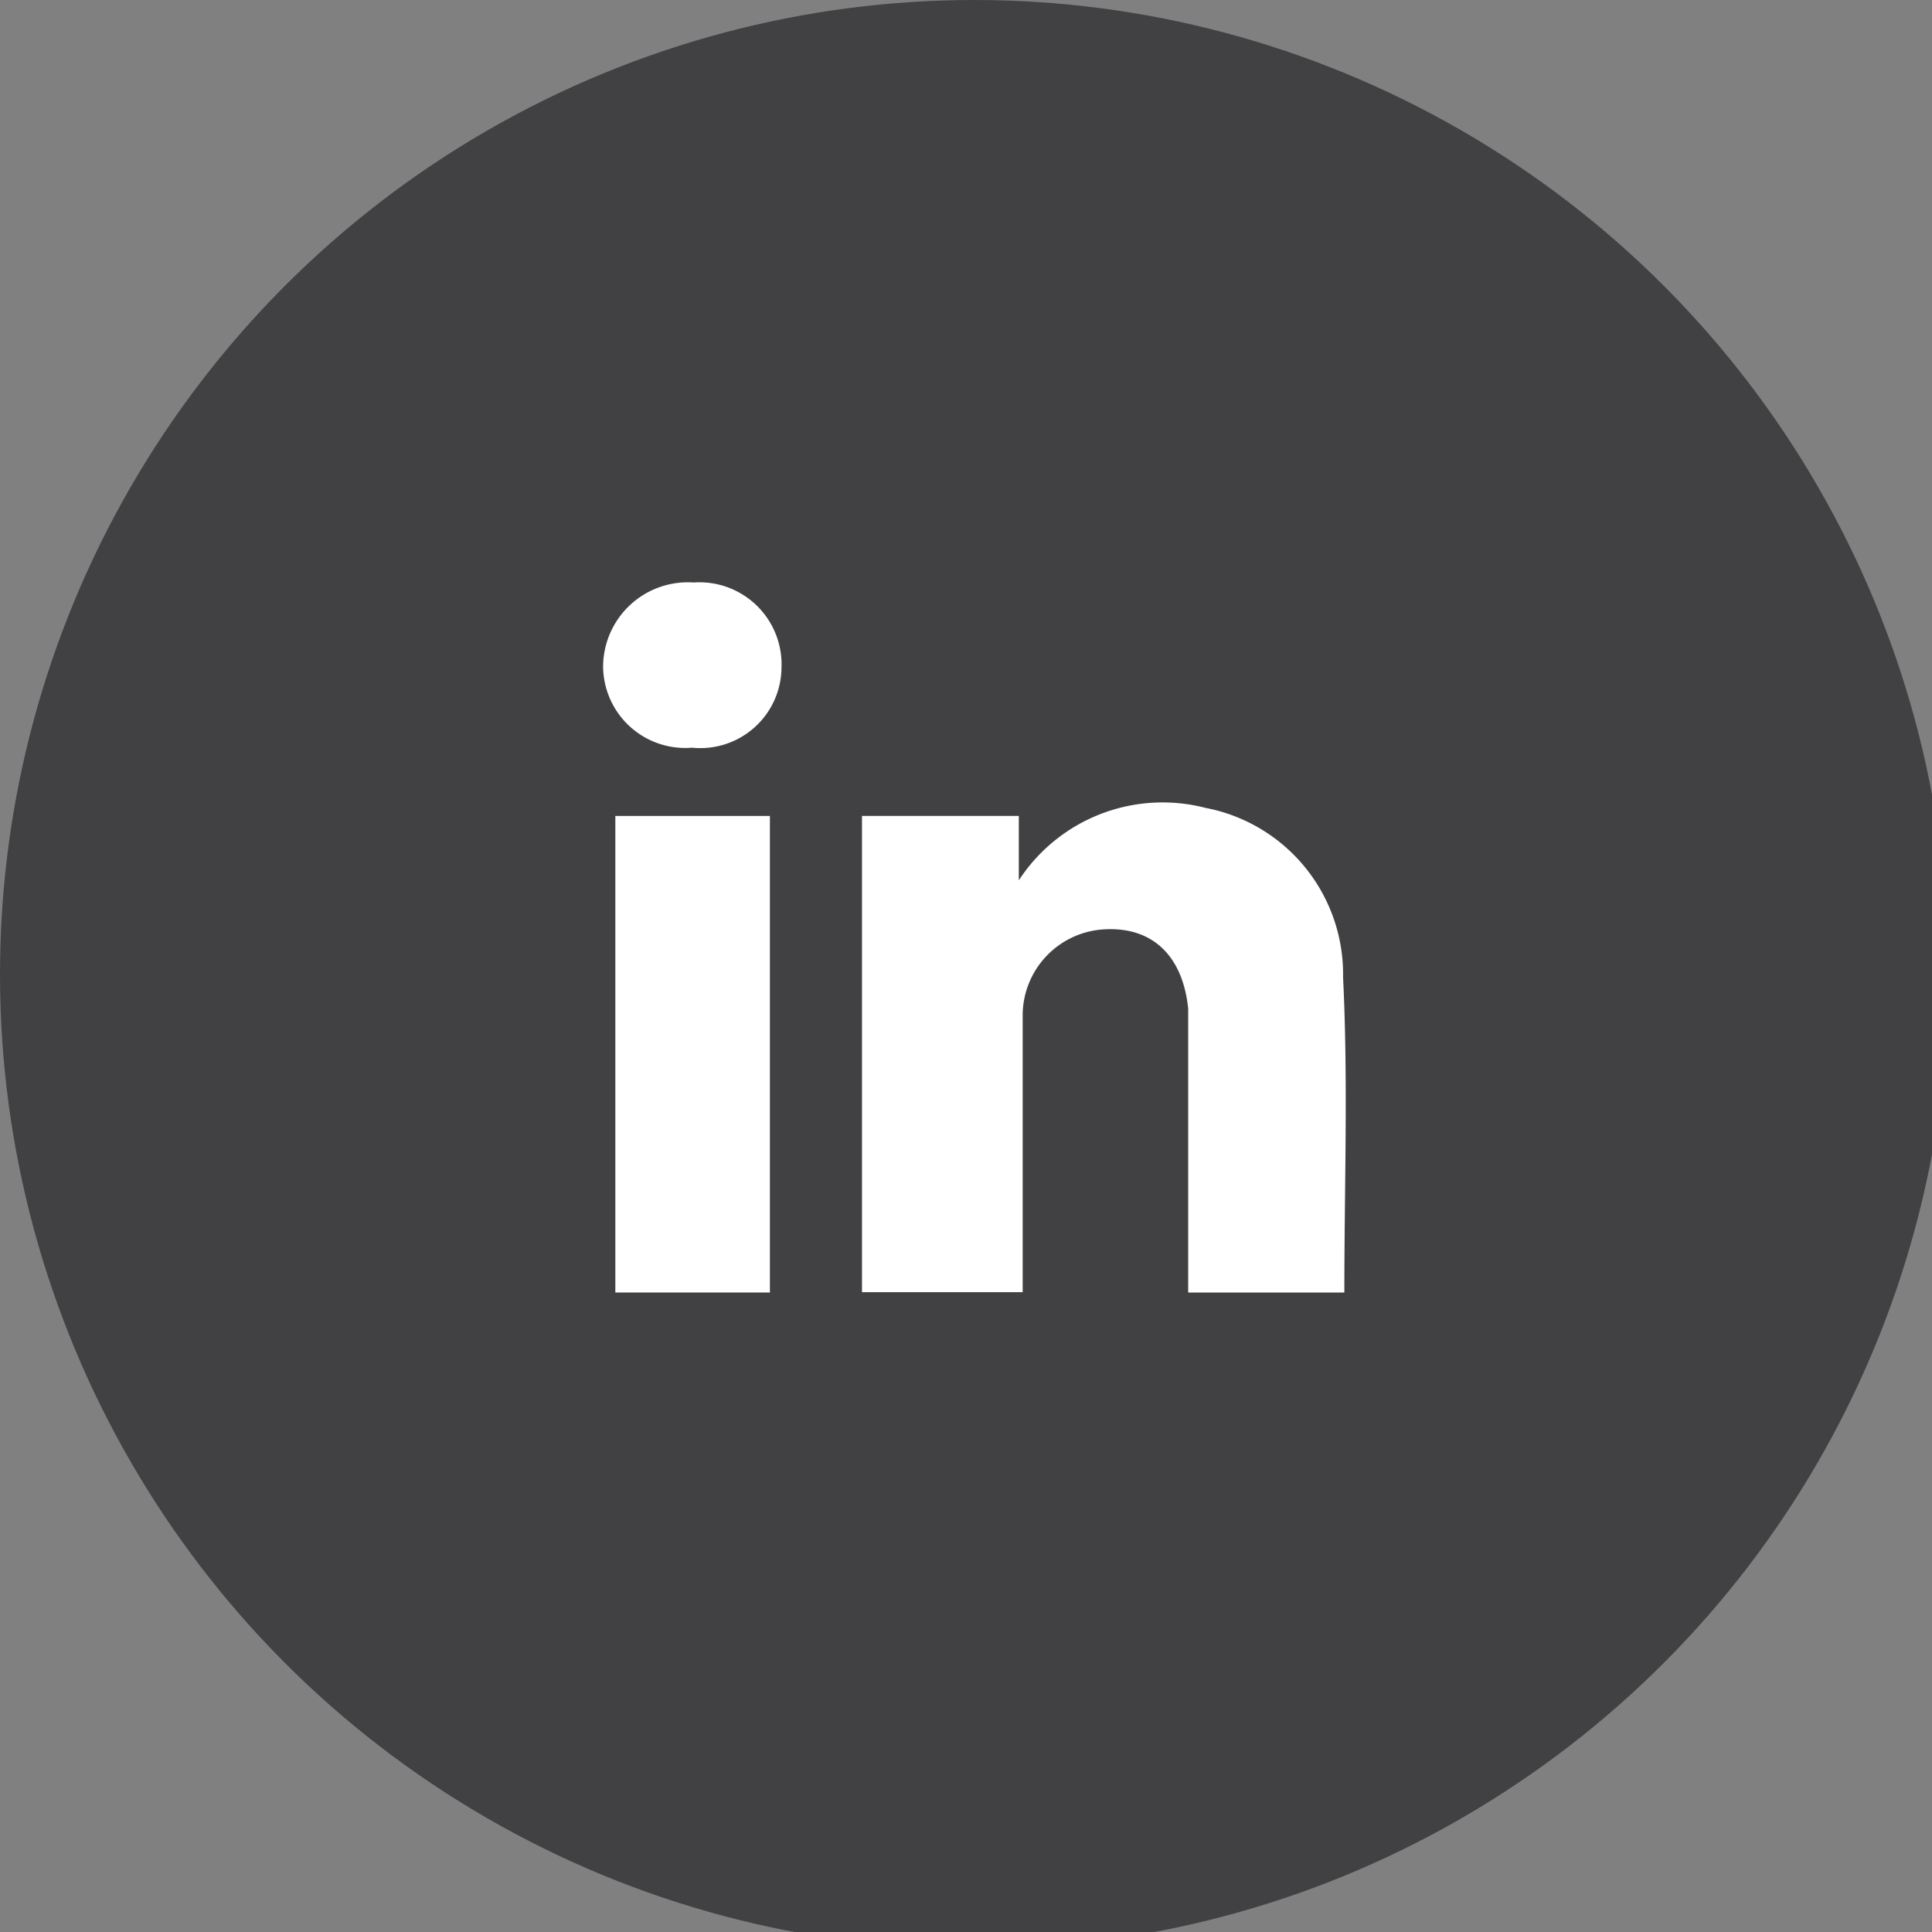 <svg xmlns="http://www.w3.org/2000/svg" viewBox="0 0 60 60"><rect x="0" y="0" width="60" height="60" fill="#808080" stroke="none"/><title>social media assets</title><circle cx="30.26" cy="30.26" r="30.26" style="fill:#414042"/><path d="M41.75,40.14H36.9c0-.35,0-.68,0-1,0-2.16,0-4.32,0-6.49,0-.44,0-.89,0-1.33-.17-1.64-1.11-2.53-2.57-2.46a2.68,2.68,0,0,0-2.57,2.68c0,2.51,0,5,0,7.53v1.06H26.77V25.34h4.87v2a5.33,5.33,0,0,1,5.8-2.25,5.26,5.26,0,0,1,4.27,5.26C41.87,33.56,41.75,36.8,41.75,40.14Z" style="fill:#fff"/><path d="M23.91,40.14h-4.8V25.34h4.8Z" style="fill:#fff"/><path d="M21.49,23.22a2.55,2.55,0,0,1-2.76-2.52,2.63,2.63,0,0,1,2.81-2.61,2.55,2.55,0,0,1,2.73,2.65A2.52,2.52,0,0,1,21.49,23.22Z" style="fill:#fff"/></svg>